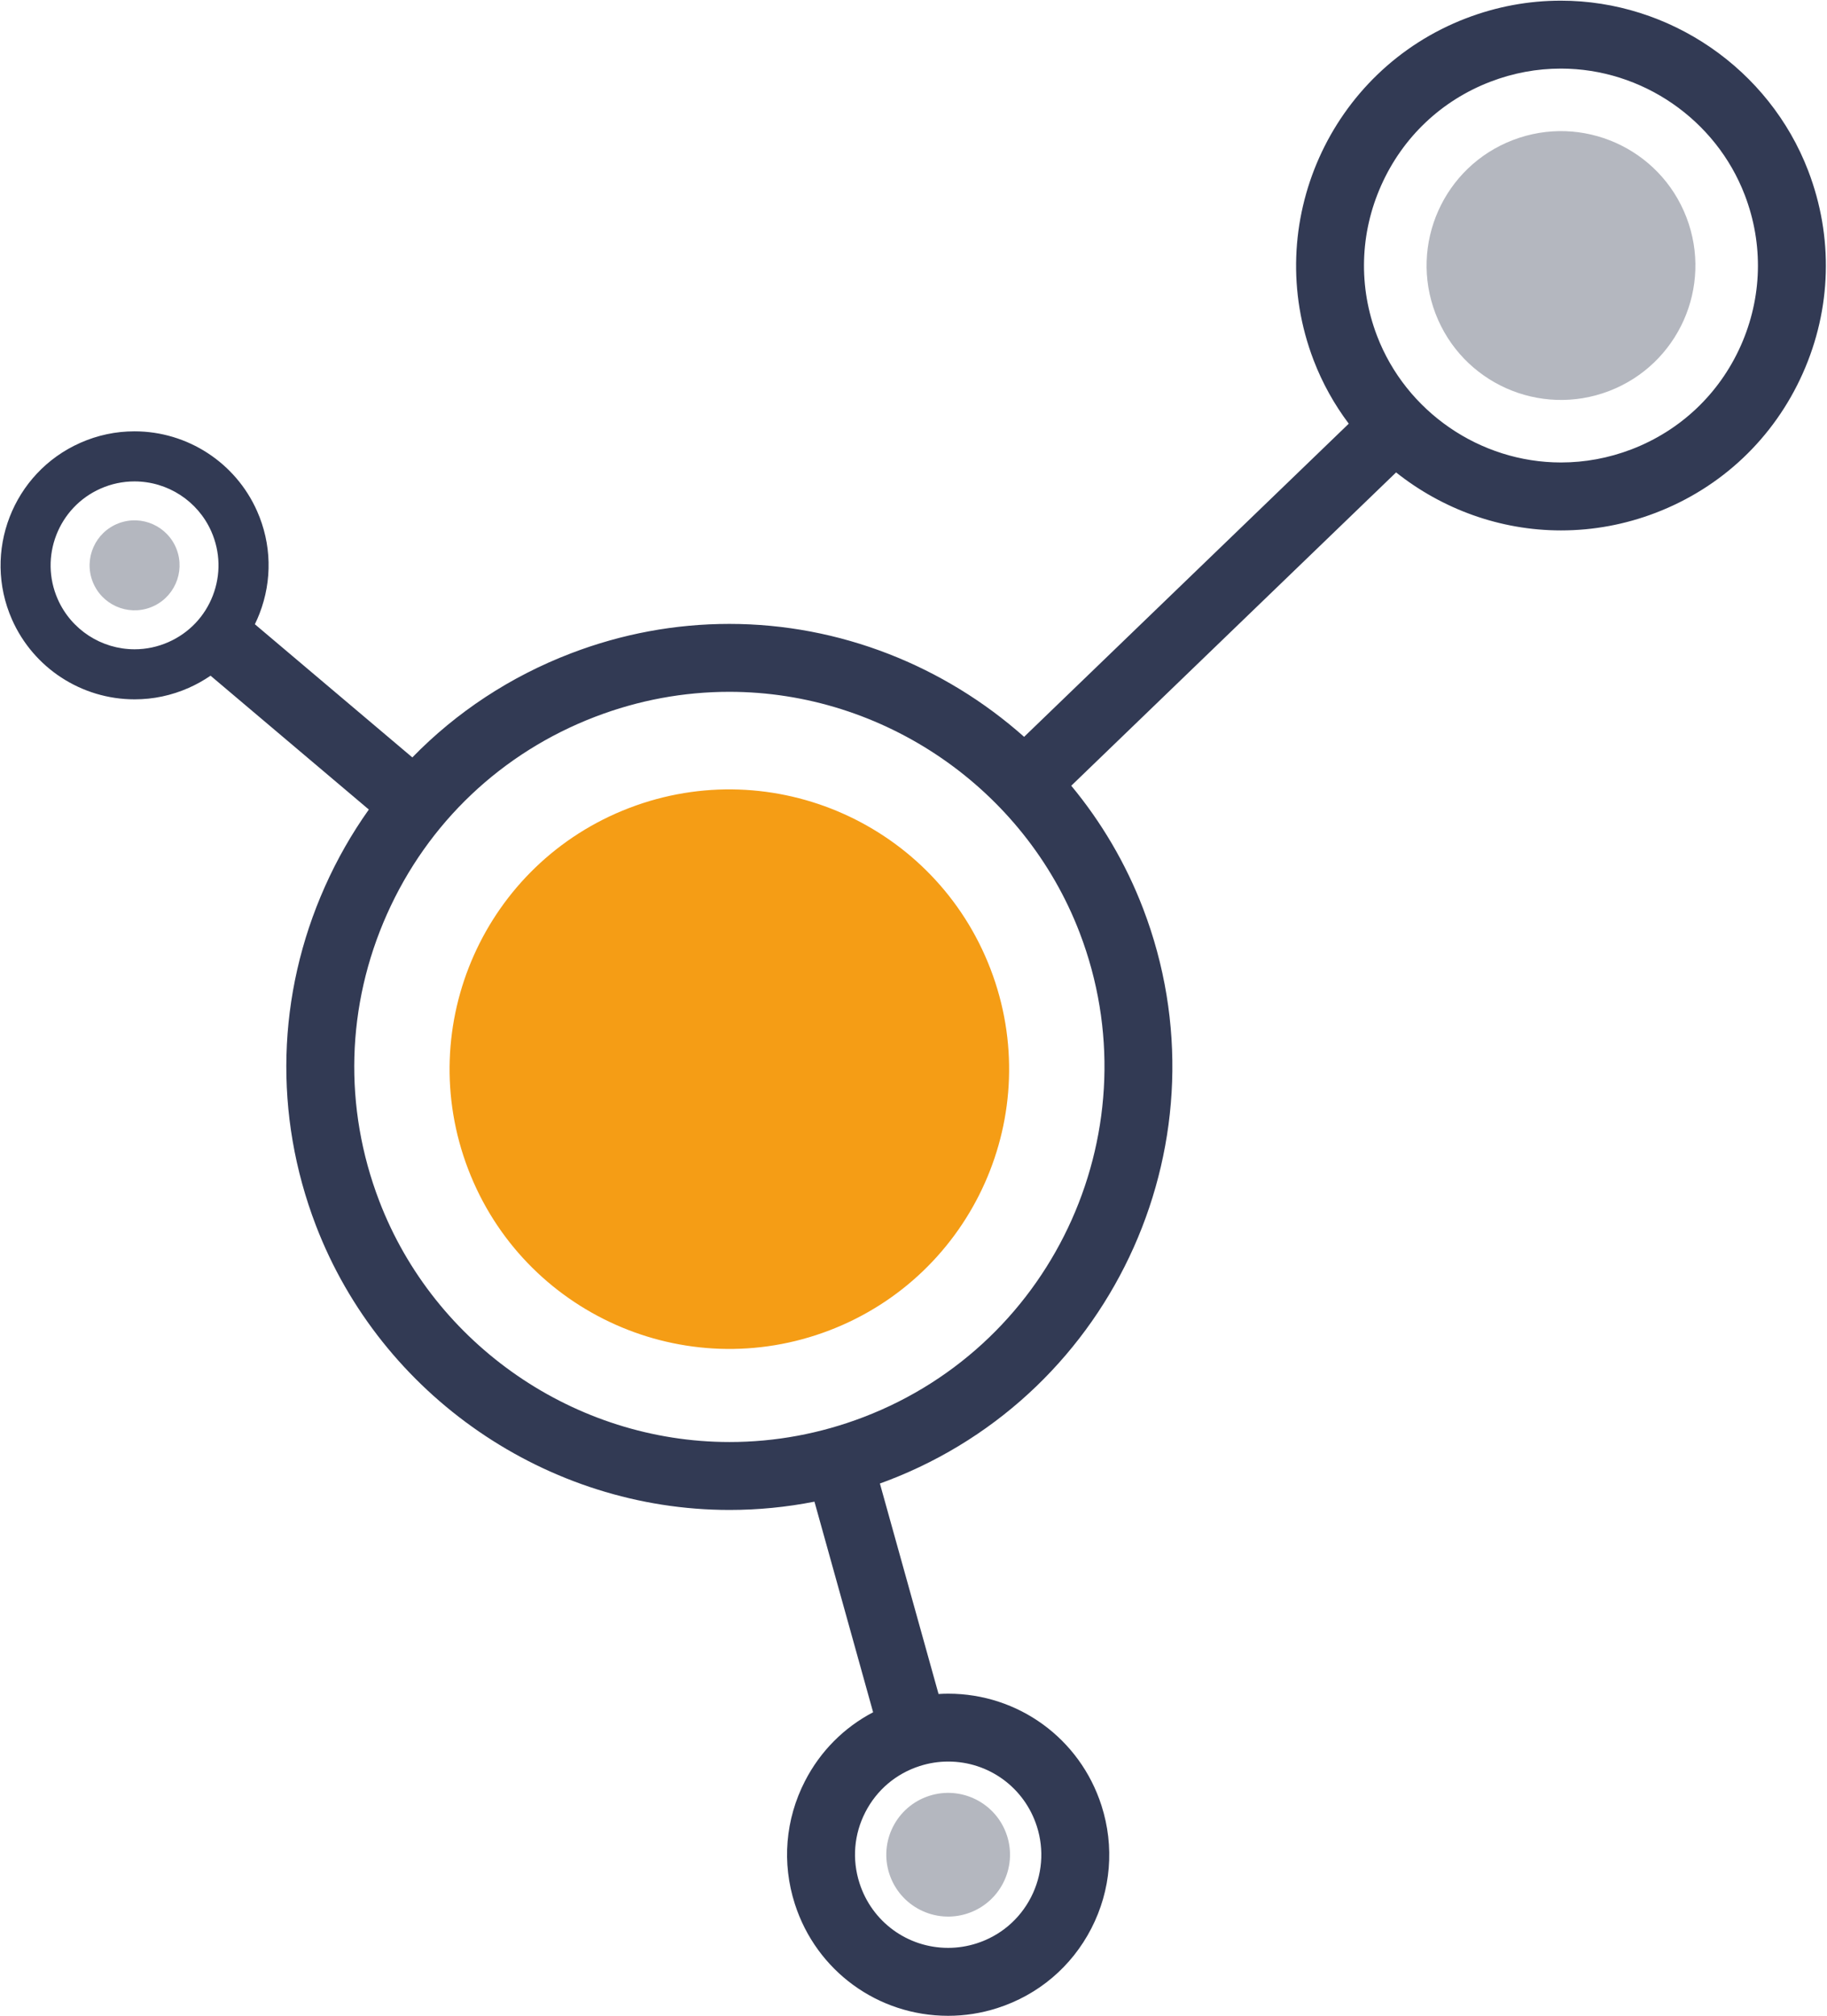 <svg version="1.2" baseProfile="tiny-ps" xmlns="http://www.w3.org/2000/svg" viewBox="0 0 1561 1722" width="1561" height="1722">
	<title>header-logo-flat-svg</title>
	<style>
		tspan { white-space:pre }
		.shp0 { fill: #323a54 } 
		.shp1 { fill: #f59d15 } 
		.shp2 { opacity: 0.651;fill: #8c909d } 
	</style>
	<g id="Layer">
		<g id="Layer">
			<path id="Layer" fill-rule="evenodd" class="shp0" d="M1540.29 318.96C1515.67 374.15 1471.03 416.46 1414.61 438.06C1388.58 448.03 1361.36 453.09 1333.71 453.09C1281.67 453.09 1232.18 434.82 1192.83 403.54L915.29 671.18C940.92 702.12 961.83 737.39 976.63 776.01C1051.29 970.81 953.49 1190.05 758.64 1264.7C756.36 1265.57 754.08 1266.41 751.79 1267.24L801.9 1447.04C804.64 1446.88 807.37 1446.77 810.13 1446.77C870.13 1446.77 922.77 1485.16 941.11 1542.31C952.35 1577.3 949.27 1614.57 932.47 1647.25C915.66 1679.93 887.12 1704.1 852.13 1715.33C838.49 1719.71 824.35 1721.93 810.1 1721.93C750.1 1721.93 697.47 1683.54 679.12 1626.38C667.89 1591.4 670.95 1554.14 687.76 1521.45C700.86 1495.95 721.12 1475.66 746 1462.64L695.88 1282.74C672.02 1287.43 647.77 1289.82 623.33 1289.82C467.64 1289.82 325.59 1192.13 269.87 1046.72C233.72 952.36 236.48 849.58 277.64 757.28C288.06 733.9 300.64 711.92 315.14 691.52L179.89 577.18C174.07 581.17 167.87 584.67 161.28 587.58C146.57 594.09 131 597.39 115.01 597.39C69.7 597.39 28.58 570.64 10.26 529.22C-15.27 471.52 10.91 403.81 68.63 378.27C83.35 371.75 98.92 368.45 114.9 368.45C160.2 368.45 201.32 395.2 219.65 436.59C232.03 464.55 232.76 495.66 221.73 524.18C220.54 527.28 219.2 530.29 217.76 533.24L352.3 646.99C389.98 608.34 435.9 577.96 487.82 558.09C531.36 541.41 576.89 532.95 623.15 532.95C717.51 532.95 806.84 568.82 875 629.42L1152.39 361.92C1140.08 345.53 1129.89 327.37 1122.37 307.72C1077.74 191.26 1136.22 60.21 1252.7 15.59C1278.73 5.63 1305.95 0.57 1333.62 0.57C1426.7 0.57 1511.64 58.97 1544.94 145.87C1566.57 202.3 1564.93 263.76 1540.29 318.96ZM880.87 1620.71C890.59 1601.79 892.37 1580.24 885.87 1560.01C875.26 1526.96 844.82 1504.74 810.14 1504.74C801.91 1504.74 793.73 1506.03 785.8 1508.58C765.56 1515.08 749.08 1529.05 739.37 1547.95C729.64 1566.84 727.87 1588.39 734.37 1608.61C744.98 1641.68 775.41 1663.9 810.1 1663.9C818.31 1663.9 826.49 1662.61 834.41 1660.07C854.64 1653.59 871.14 1639.6 880.87 1620.71ZM181.84 508.77C188.73 490.91 188.27 471.43 180.52 453.91C169.04 427.98 143.28 411.23 114.89 411.23C104.9 411.23 95.14 413.29 85.92 417.37C49.77 433.36 33.38 475.77 49.37 511.92C60.86 537.86 86.61 554.63 115.01 554.63C124.99 554.63 134.74 552.55 143.97 548.47C161.5 540.72 174.94 526.61 181.84 508.77ZM922.46 796.74C875.29 673.65 755.01 590.96 623.16 590.96C584.03 590.96 545.49 598.13 508.59 612.25C428.69 642.86 365.48 702.75 330.63 780.9C295.76 859.05 293.44 946.09 324.06 1025.96C371.23 1149.07 491.49 1231.8 623.33 1231.8C662.45 1231.8 700.98 1224.63 737.88 1210.5C902.87 1147.3 985.67 961.68 922.46 796.74ZM1393.87 383.88C1435.83 367.81 1469.02 336.36 1487.32 295.33C1505.61 254.28 1506.85 208.58 1490.76 166.63C1466 102 1402.86 58.59 1333.63 58.59C1313.09 58.59 1292.86 62.35 1273.49 69.78C1231.6 85.81 1198.43 117.26 1180.11 158.34C1161.79 199.42 1160.54 245.1 1176.58 286.98C1201.35 351.62 1264.51 395.05 1333.72 395.05C1354.25 395.05 1374.48 391.28 1393.87 383.88ZM1543.32 202.22C1543.28 201.82 1543.21 201.42 1543.17 201.03C1543.21 201.42 1543.26 201.82 1543.32 202.22ZM764.17 1471L764.17 1471L764.17 1471L764.17 1471ZM742.03 1518.29L742.07 1518.24L742.03 1518.29ZM894.36 670.17L894.36 670.17L894.36 670.17L894.36 670.17ZM1192.18 382.96L1192.18 382.96L1192.18 382.96L1192.18 382.96Z" />
			<path id="Layer" class="shp1" d="M708.65 1136.42C585.42 1183.61 447.22 1122 400.01 998.77C352.79 875.58 414.4 737.39 537.63 690.18C660.87 642.97 799.1 704.63 846.32 827.8C893.55 951.04 831.89 1089.19 708.65 1136.42Z" />
			<path id="Layer" class="shp2" d="M1374.8 334.02C1315.59 356.71 1249.2 327.09 1226.51 267.88C1203.83 208.7 1233.45 142.3 1292.65 119.63C1351.83 96.94 1418.26 126.57 1440.94 185.75C1463.63 244.94 1434.01 311.33 1374.8 334.02ZM829.01 1633.67C801.76 1644.11 771.21 1630.47 760.76 1603.23C750.32 1575.99 763.96 1545.44 791.21 1535C818.44 1524.56 849.01 1538.19 859.46 1565.42C869.9 1592.68 856.26 1623.23 829.01 1633.67ZM128.74 518.8C108.92 526.39 86.7 516.47 79.1 496.66C71.52 476.84 81.43 454.63 101.25 447.03C121.05 439.43 143.28 449.36 150.88 469.15C158.47 488.98 148.56 511.2 128.74 518.8Z" />
		</g>
	</g>
</svg>